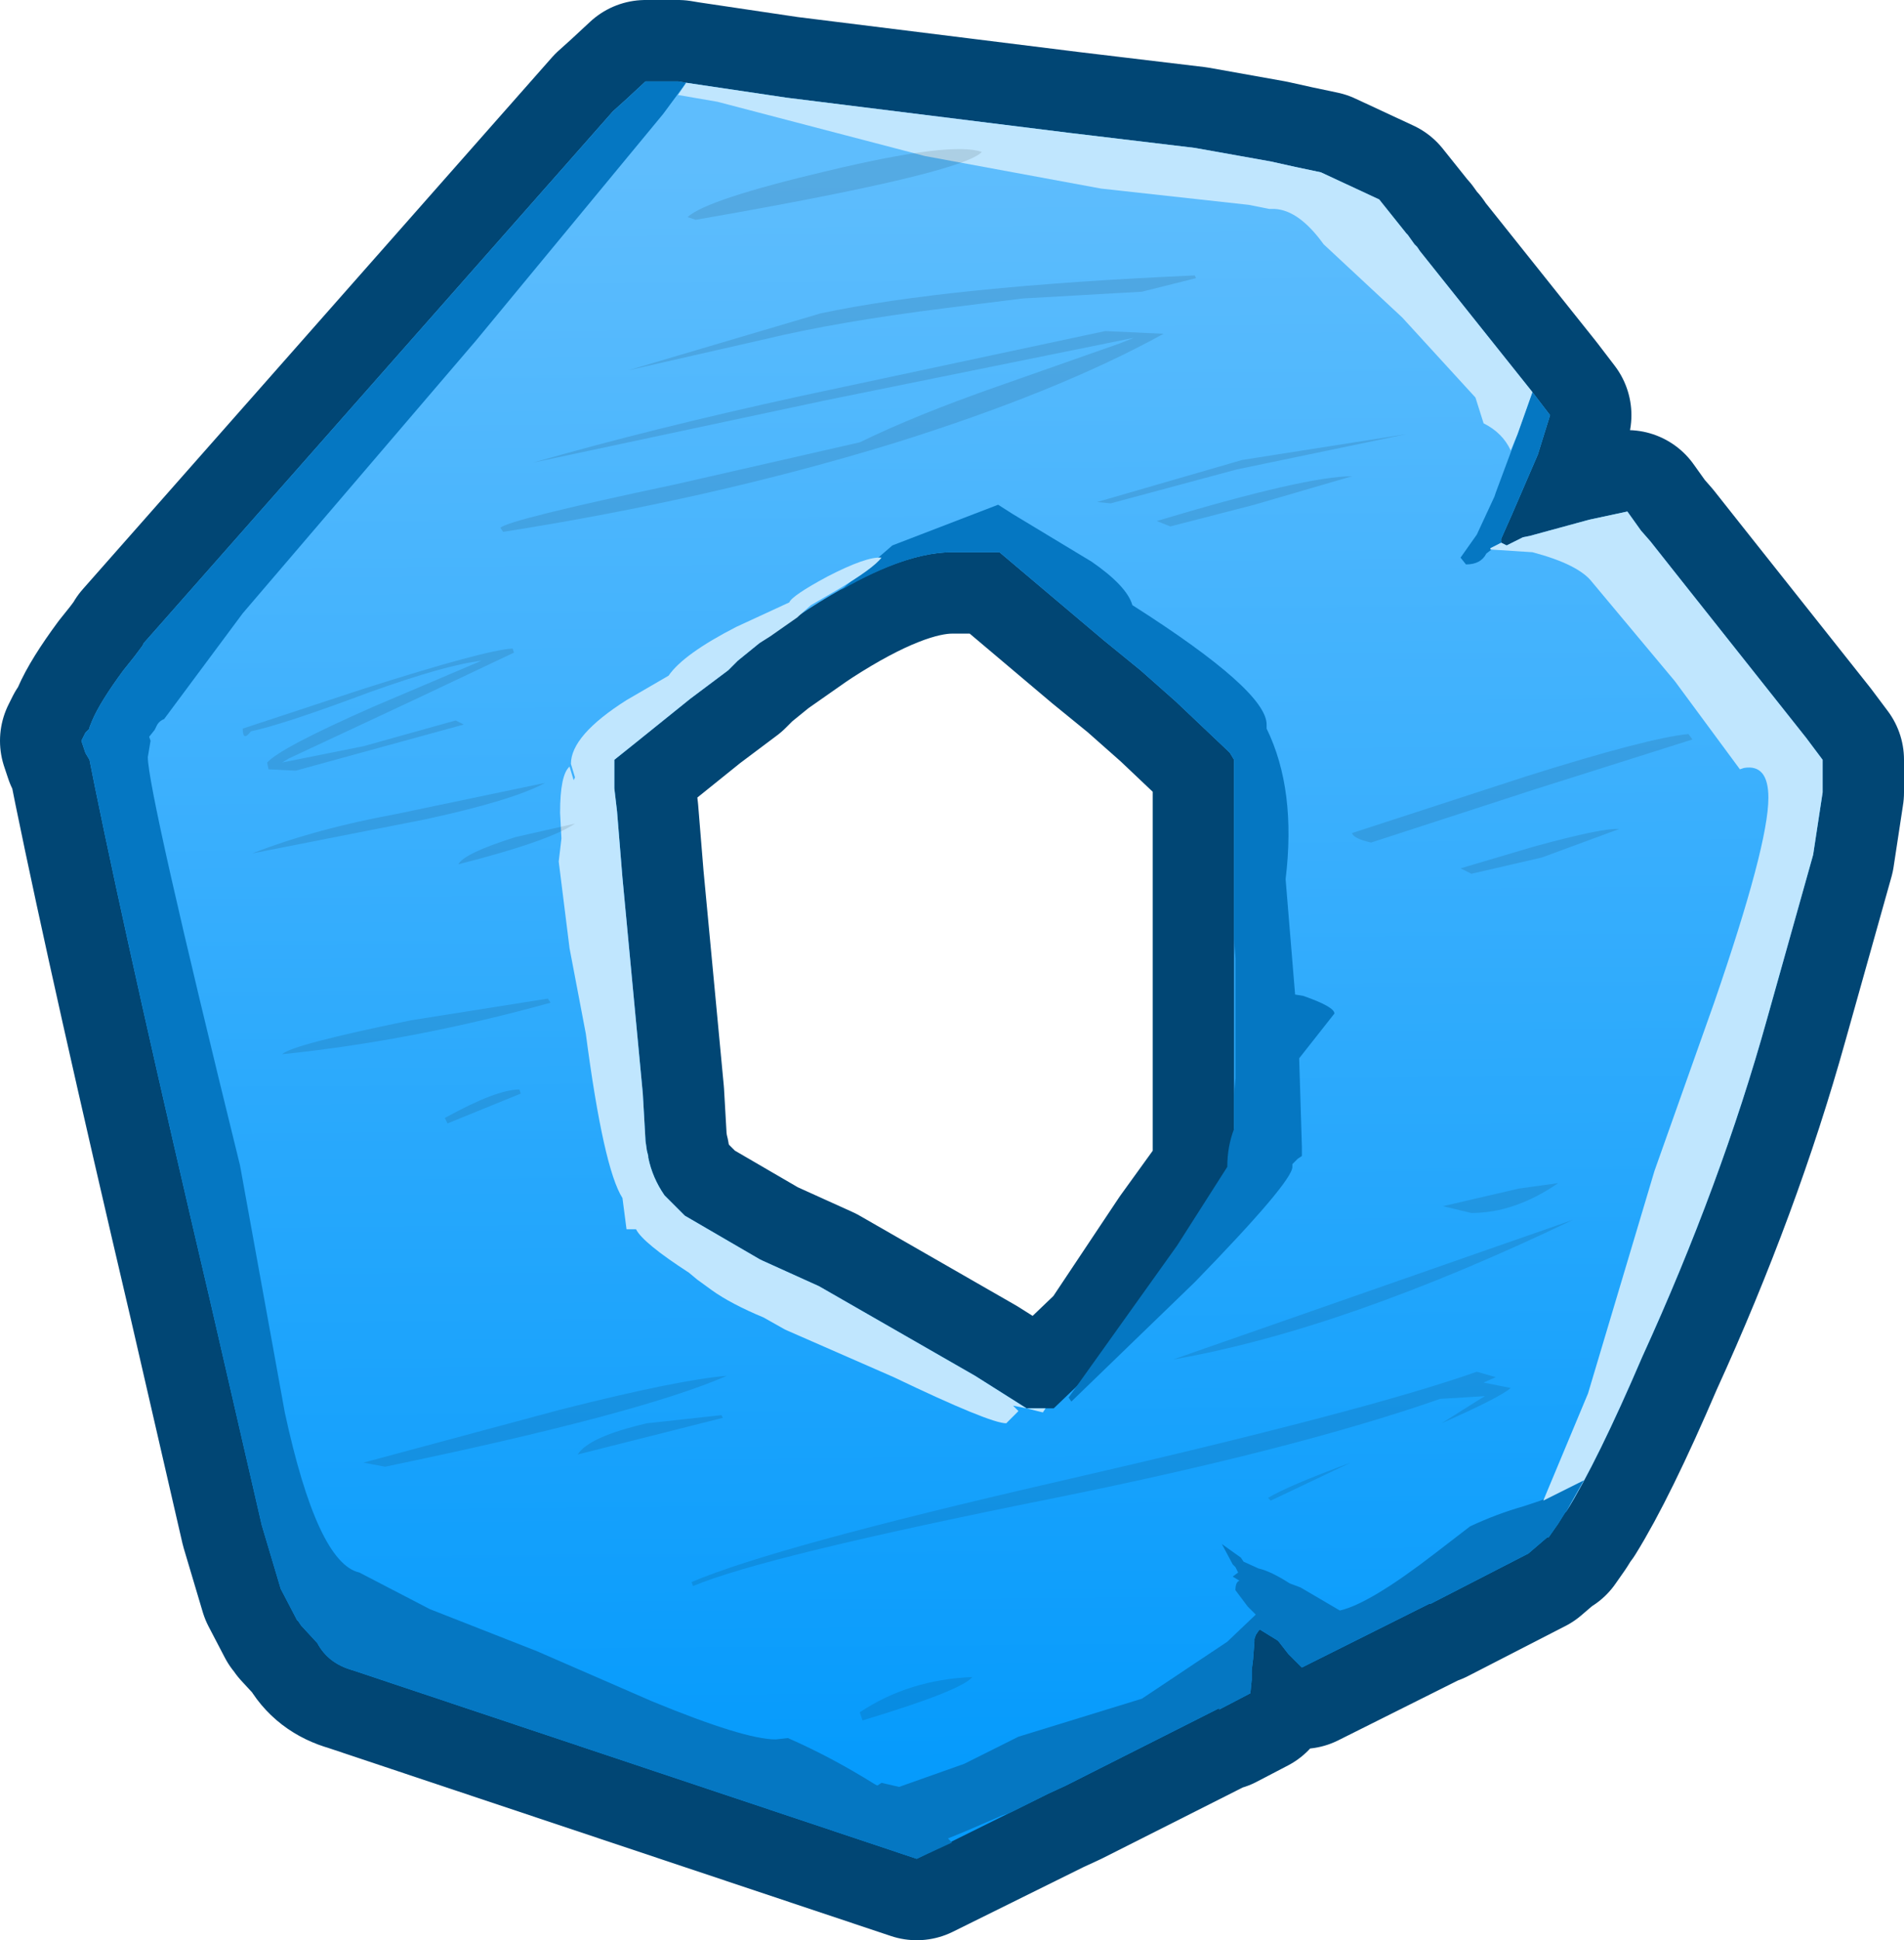 <?xml version="1.0" encoding="UTF-8" standalone="no"?>
<svg xmlns:xlink="http://www.w3.org/1999/xlink" height="71.5px" width="70.2px" xmlns="http://www.w3.org/2000/svg">
  <g transform="matrix(1.0, 0.0, 0.0, 1.0, 3.0, 3.0)">
    <path d="M42.35 24.75 L42.25 24.65 40.35 22.85 39.05 21.7 37.7 20.6 33.85 17.35 33.35 17.35 32.95 17.35 32.1 17.35 Q30.05 17.35 26.8 19.45 L26.5 19.65 25.0 20.7 24.2 21.35 24.0 21.55 23.85 21.7 22.45 22.75 20.4 24.4 19.65 25.0 19.65 26.05 19.75 26.9 19.95 29.35 20.7 37.3 20.8 39.05 20.85 39.4 20.9 39.6 20.9 39.65 Q21.05 40.4 21.5 41.05 L21.6 41.15 22.25 41.8 25.0 43.4 25.1 43.45 27.2 44.4 32.95 47.7 34.85 48.9 35.15 48.9 35.4 48.9 35.7 48.9 35.85 48.9 38.15 46.7 40.75 42.8 42.05 41.0 42.3 40.6 42.5 40.2 42.5 25.0 42.35 24.75 M53.5 11.45 L54.15 12.3 53.7 13.75 52.75 15.95 52.35 16.85 52.35 17.0 52.55 17.1 53.15 16.8 53.4 16.75 55.6 16.15 57.0 15.85 57.5 16.55 57.85 16.95 58.8 18.15 63.6 24.2 64.2 25.0 64.2 25.3 64.2 25.9 64.2 26.2 63.85 28.5 62.15 34.55 Q60.45 40.65 57.55 47.0 55.9 50.85 54.75 52.7 L54.7 52.75 54.45 53.15 54.1 53.65 54.05 53.65 53.35 54.25 49.75 56.1 49.7 56.1 45.0 58.45 44.9 58.35 44.85 58.3 44.8 58.25 44.75 58.2 44.5 57.95 44.15 57.5 44.1 57.45 43.45 57.05 43.4 57.1 43.3 57.25 43.25 57.4 43.25 57.5 43.2 58.15 43.15 58.55 43.15 58.6 43.15 58.9 43.1 59.4 41.95 60.0 41.95 59.95 36.3 62.8 35.65 63.1 30.8 65.5 10.0 58.55 Q9.1 58.3 8.7 57.55 L8.1 56.9 8.0 56.75 7.95 56.7 7.35 55.55 6.65 53.2 4.75 44.95 Q1.85 32.6 0.5 26.0 L0.3 25.0 0.15 24.75 0.0 24.3 0.15 24.0 0.3 23.85 0.3 23.8 0.4 23.55 Q0.7 22.85 1.55 21.7 L1.95 21.2 2.25 20.8 2.3 20.7 19.6 1.1 20.1 0.65 20.8 0.0 22.0 0.0 22.3 0.05 26.0 0.6 36.45 1.9 41.05 2.45 43.85 2.95 44.75 3.15 45.7 3.35 47.85 4.35 48.85 5.6 48.9 5.65 49.15 6.0 49.25 6.1 49.35 6.25 53.5 11.45" fill="#0577c2" fill-rule="evenodd" stroke="none"/>
    <path d="M53.5 11.45 L49.35 6.25 49.25 6.1 49.15 6.0 48.9 5.65 48.85 5.6 47.85 4.35 45.7 3.35 44.75 3.15 43.85 2.95 41.05 2.45 36.45 1.9 26.0 0.6 22.3 0.05 22.0 0.0 20.8 0.0 20.1 0.65 19.6 1.1 2.3 20.7 2.25 20.8 1.95 21.2 1.55 21.7 Q0.7 22.85 0.4 23.55 L0.3 23.8 0.3 23.85 0.15 24.0 0.0 24.3 0.15 24.75 0.3 25.0 0.5 26.0 Q1.85 32.6 4.75 44.95 L6.65 53.2 7.35 55.55 7.95 56.7 8.0 56.75 8.1 56.9 8.7 57.55 Q9.1 58.3 10.0 58.55 L30.8 65.5 35.65 63.1 36.3 62.8 41.95 59.95 41.95 60.0 43.1 59.4 43.15 58.9 43.15 58.6 43.15 58.55 43.2 58.15 43.25 57.5 43.25 57.4 43.3 57.25 43.4 57.1 43.45 57.05 44.1 57.45 44.15 57.5 44.5 57.95 44.75 58.2 44.8 58.25 44.85 58.3 44.9 58.35 45.0 58.45 49.7 56.1 49.75 56.1 53.35 54.25 54.05 53.65 54.1 53.65 54.45 53.15 54.7 52.75 54.75 52.7 Q55.9 50.85 57.55 47.0 60.45 40.65 62.15 34.55 L63.85 28.5 64.2 26.2 64.2 25.9 64.2 25.3 64.2 25.0 63.6 24.2 58.8 18.15 57.85 16.95 57.5 16.55 57.0 15.85 55.6 16.15 53.4 16.75 53.15 16.8 52.55 17.1 52.35 17.0 52.35 16.85 52.75 15.95 53.7 13.75 54.15 12.3 53.5 11.45 M42.35 24.75 L42.5 25.0 42.5 40.2 42.3 40.6 42.05 41.0 40.75 42.8 38.15 46.7 35.85 48.9 35.7 48.9 35.4 48.9 35.15 48.9 34.85 48.9 32.95 47.7 27.2 44.4 25.1 43.45 25.0 43.4 22.25 41.8 21.6 41.15 21.5 41.05 Q21.05 40.4 20.9 39.65 L20.9 39.6 20.85 39.4 20.8 39.05 20.7 37.3 19.95 29.35 19.75 26.9 19.65 26.05 19.65 25.0 20.4 24.4 22.45 22.75 23.85 21.7 24.0 21.55 24.2 21.35 25.0 20.7 26.5 19.65 26.8 19.45 Q30.05 17.35 32.1 17.35 L32.95 17.35 33.35 17.35 33.85 17.35 37.7 20.6 39.05 21.7 40.35 22.85 42.25 24.65 42.35 24.75" fill="none" stroke="#014674" stroke-linecap="round" stroke-linejoin="round" stroke-width="6.0"/>
    <path d="M42.35 24.75 L42.25 24.65 40.35 22.85 39.05 21.7 37.7 20.6 33.85 17.35 33.35 17.35 32.95 17.35 32.1 17.35 Q30.05 17.35 26.8 19.45 L26.5 19.65 25.0 20.7 24.2 21.35 24.0 21.55 23.85 21.7 22.45 22.75 20.4 24.4 19.65 25.0 19.65 26.05 19.75 26.9 19.95 29.35 20.7 37.3 20.8 39.05 20.85 39.4 20.9 39.6 20.9 39.65 Q21.05 40.4 21.5 41.05 L21.6 41.15 22.25 41.8 25.0 43.4 25.1 43.45 27.2 44.4 32.95 47.7 34.85 48.9 35.15 48.9 35.4 48.9 35.7 48.9 35.85 48.9 38.15 46.7 40.75 42.8 42.05 41.0 42.3 40.6 42.5 40.2 42.5 25.0 42.35 24.75 M53.5 11.45 L54.15 12.3 53.7 13.75 52.75 15.95 52.35 16.85 52.35 17.0 52.55 17.1 53.15 16.8 53.4 16.75 55.6 16.15 57.0 15.85 57.5 16.55 57.85 16.95 58.8 18.15 63.6 24.2 64.2 25.0 64.2 25.3 64.2 25.9 64.2 26.2 63.85 28.5 62.15 34.55 Q60.45 40.65 57.55 47.0 55.9 50.85 54.75 52.7 L54.7 52.75 54.45 53.15 54.1 53.65 54.05 53.65 53.35 54.25 49.75 56.1 49.7 56.1 45.0 58.45 44.9 58.35 44.85 58.3 44.8 58.25 44.75 58.2 44.5 57.95 44.15 57.5 44.1 57.45 43.45 57.05 43.4 57.1 43.3 57.25 43.25 57.4 43.25 57.5 43.2 58.15 43.15 58.55 43.15 58.6 43.15 58.9 43.1 59.4 41.95 60.0 41.95 59.95 36.3 62.8 35.65 63.1 30.8 65.5 10.0 58.55 Q9.1 58.3 8.7 57.55 L8.1 56.9 8.0 56.75 7.95 56.7 7.35 55.55 6.65 53.2 4.75 44.95 Q1.85 32.6 0.5 26.0 L0.3 25.0 0.15 24.75 0.0 24.3 0.15 24.0 0.3 23.85 0.3 23.8 0.4 23.55 Q0.7 22.85 1.55 21.7 L1.95 21.2 2.25 20.8 2.3 20.7 19.6 1.1 20.1 0.65 20.8 0.0 22.0 0.0 22.3 0.05 26.0 0.6 36.45 1.9 41.05 2.45 43.85 2.95 44.75 3.15 45.7 3.35 47.85 4.35 48.85 5.6 48.9 5.65 49.15 6.0 49.25 6.1 49.35 6.25 53.5 11.45" fill="url(#gradient0)" fill-rule="evenodd" stroke="none"/>
    <path d="M53.5 11.45 L54.15 12.3 53.7 13.75 52.75 15.95 52.35 16.85 52.35 17.0 52.25 17.05 51.8 17.4 Q51.6 17.8 51.05 17.8 L50.85 17.55 51.45 16.7 52.1 15.3 52.15 15.15 52.95 13.0 53.5 11.45 M42.25 24.65 L40.35 22.85 39.05 21.7 37.7 20.6 33.85 17.35 33.35 17.35 32.95 17.35 32.1 17.35 Q30.45 17.35 28.0 18.75 L29.9 17.1 33.8 15.6 34.35 15.95 37.25 17.7 Q38.55 18.6 38.75 19.3 43.7 22.45 43.7 23.7 L43.7 23.85 Q44.8 26.1 44.4 29.4 L44.75 33.65 45.05 33.7 Q46.2 34.1 46.2 34.35 L44.9 36.0 45.0 39.25 45.0 39.6 44.85 39.7 44.65 39.9 44.65 40.0 Q44.65 40.55 41.05 44.25 L36.5 48.65 36.4 48.5 40.4 42.9 42.25 40.0 Q42.25 39.25 42.5 38.6 L42.5 37.35 42.55 36.75 42.55 35.3 42.55 32.3 42.5 31.6 42.5 25.0 42.35 24.75 42.25 24.65 M20.8 0.0 L22.0 0.0 22.3 0.05 21.45 1.2 14.55 9.55 5.95 19.6 3.05 23.5 Q2.9 23.55 2.8 23.7 L2.7 23.9 2.5 24.15 2.55 24.3 2.45 24.9 Q2.45 26.15 5.85 39.95 L7.5 49.05 Q8.7 54.6 10.25 54.95 L12.85 56.3 16.8 57.85 21.05 59.7 Q24.45 61.1 25.6 61.1 L26.05 61.05 Q27.65 61.75 29.25 62.75 L29.35 62.8 29.5 62.7 30.15 62.85 32.55 62.0 34.55 61.0 39.1 59.6 42.25 57.5 43.3 56.5 43.0 56.2 42.55 55.6 Q42.55 55.3 42.7 55.25 L42.45 55.1 42.65 54.95 42.55 54.75 42.45 54.65 42.05 53.9 42.75 54.4 42.85 54.55 43.4 54.8 Q43.85 54.9 44.55 55.35 L44.95 55.5 46.4 56.35 Q47.5 56.1 49.9 54.25 L51.2 53.25 Q52.15 52.8 53.2 52.5 L53.8 52.3 55.4 51.55 54.75 52.7 54.7 52.75 54.45 53.15 54.1 53.65 54.05 53.65 53.35 54.25 49.75 56.1 49.7 56.1 45.0 58.45 44.9 58.35 44.85 58.3 44.8 58.25 44.75 58.2 44.5 57.95 44.15 57.5 44.1 57.45 43.45 57.05 43.4 57.1 43.3 57.25 43.25 57.4 43.25 57.5 43.2 58.15 43.15 58.55 43.15 58.6 43.15 58.9 43.1 59.4 41.95 60.0 41.95 59.95 36.3 62.8 35.65 63.1 34.25 63.8 33.95 63.9 Q32.7 64.45 31.95 64.75 L32.1 64.9 30.8 65.5 10.0 58.55 Q9.1 58.3 8.7 57.55 L8.1 56.9 8.0 56.75 7.95 56.7 7.35 55.55 6.65 53.2 4.75 44.95 Q1.85 32.6 0.5 26.0 L0.3 25.0 0.15 24.75 0.0 24.3 0.15 24.0 0.3 23.85 0.3 23.8 0.4 23.55 Q0.7 22.85 1.55 21.7 L1.95 21.2 2.25 20.8 2.3 20.7 19.6 1.1 20.1 0.65 20.8 0.0" fill="#0577c2" fill-rule="evenodd" stroke="none"/>
    <path d="M57.0 15.85 L57.5 16.55 57.85 16.95 58.8 18.15 63.6 24.2 64.2 25.0 64.2 25.3 64.2 25.9 64.2 26.2 63.85 28.5 62.15 34.55 Q60.45 40.65 57.55 47.0 55.9 50.85 54.75 52.7 L55.4 51.55 53.9 52.3 55.55 48.35 58.0 40.15 60.2 33.95 Q62.2 28.15 62.2 26.4 62.2 25.15 61.3 25.3 L61.15 25.35 58.75 22.1 55.7 18.45 Q55.2 17.8 53.5 17.35 L51.95 17.25 51.95 17.2 52.05 17.15 52.35 17.0 52.55 17.1 53.15 16.8 53.4 16.75 55.6 16.15 57.0 15.85 M45.7 3.35 L47.85 4.35 48.85 5.6 48.9 5.65 49.15 6.0 49.25 6.1 49.35 6.25 53.5 11.45 52.95 13.0 52.7 13.6 Q52.4 12.95 51.7 12.6 L51.4 11.65 48.7 8.7 45.8 6.0 Q44.9 4.75 44.0 4.7 L43.8 4.7 43.05 4.55 37.6 3.95 31.1 2.75 23.45 0.75 22.0 0.5 22.3 0.05 26.0 0.6 36.45 1.9 41.05 2.45 43.85 2.95 44.75 3.15 45.7 3.35 M34.85 48.9 L34.35 48.8 34.55 49.0 34.1 49.45 Q33.5 49.45 29.95 47.75 L25.95 46.0 25.15 45.55 Q23.95 45.05 23.25 44.55 L22.7 44.15 22.4 43.9 Q20.7 42.8 20.45 42.3 L20.25 42.3 20.1 42.3 19.95 41.15 Q19.25 40.05 18.6 35.1 L18.0 31.95 17.6 28.75 17.7 27.9 17.65 26.95 Q17.65 25.55 18.0 25.25 L18.15 25.75 18.2 25.65 18.05 25.15 Q18.05 24.1 20.1 22.8 L21.65 21.9 Q22.2 21.1 24.15 20.1 L26.1 19.2 Q26.2 18.95 27.5 18.25 28.95 17.5 29.5 17.55 29.2 17.95 27.85 18.75 L26.9 19.3 26.45 19.7 26.4 19.75 25.4 20.45 25.0 20.7 24.2 21.35 24.0 21.55 23.85 21.7 22.45 22.75 20.4 24.4 19.65 25.0 19.65 26.05 19.75 26.9 19.95 29.35 20.7 37.3 20.8 39.05 20.85 39.4 20.9 39.6 20.9 39.65 Q21.05 40.4 21.5 41.05 L21.6 41.15 22.25 41.8 25.0 43.4 25.1 43.45 27.2 44.4 32.95 47.7 34.85 48.9 35.15 48.9 35.4 48.9 35.55 48.9 35.45 49.05 34.85 48.9" fill="#c0e6fe" fill-rule="evenodd" stroke="none"/>
    <path d="M43.25 15.6 L40.15 16.4 39.65 16.2 Q45.15 14.55 46.85 14.55 L43.25 15.6 M59.4 24.25 L53.55 26.1 47.55 28.05 Q46.9 27.9 46.85 27.7 L53.3 25.6 Q57.75 24.2 59.25 24.05 L59.4 24.25 M41.1 7.25 L39.1 7.75 34.7 8.0 31.9 8.35 Q27.9 8.85 25.2 9.5 L20.15 10.65 27.25 8.55 Q31.95 7.55 41.05 7.15 L41.1 7.25 M42.6 14.3 L37.95 15.55 37.45 15.5 42.8 13.95 48.85 13.0 42.6 14.3 M56.7 27.55 L53.85 28.6 51.25 29.2 50.85 29.0 53.55 28.2 Q56.1 27.5 56.7 27.55 M52.15 47.75 L51.7 47.95 52.7 48.15 Q52.3 48.5 50.15 49.45 L51.5 48.6 51.75 48.45 50.1 48.55 Q44.8 50.4 35.9 52.2 25.15 54.35 22.55 55.45 L22.5 55.3 Q25.55 54.0 36.0 51.6 47.35 49.0 51.45 47.55 L52.15 47.75 M51.25 41.7 L50.2 41.45 53.0 40.8 54.45 40.6 Q52.85 41.7 51.25 41.7 M38.8 9.45 L27.45 11.75 16.65 14.05 Q21.0 12.8 26.5 11.6 L37.75 9.2 39.9 9.3 Q36.0 11.45 29.9 13.35 23.2 15.4 15.55 16.6 L15.45 16.45 Q15.75 16.15 21.9 14.85 L28.7 13.3 Q30.75 12.3 33.75 11.25 L38.3 9.65 38.8 9.45 M22.35 5.0 Q23.05 4.35 27.5 3.3 32.1 2.2 33.2 2.6 32.45 3.4 22.65 5.1 L22.35 5.0 M5.95 23.85 L10.35 22.4 Q14.9 20.95 15.9 20.9 L15.95 21.05 12.25 22.8 7.65 24.95 7.4 25.1 10.4 24.5 13.8 23.55 14.1 23.7 7.9 25.4 6.9 25.35 6.85 25.1 Q7.35 24.55 10.75 23.05 L14.75 21.35 Q13.45 21.5 10.65 22.5 7.45 23.7 6.25 23.95 5.95 24.35 5.95 23.85 M17.2 33.8 L17.3 33.95 Q12.25 35.35 7.4 35.85 7.75 35.5 12.15 34.6 L17.2 33.8 M12.65 27.2 L6.3 28.45 Q8.6 27.55 11.6 27.0 L17.1 25.85 Q15.9 26.5 12.65 27.2 M16.0 27.85 L18.2 27.35 Q17.25 28.0 13.9 28.85 14.1 28.45 16.0 27.85 M16.2 37.3 L13.5 38.4 13.4 38.2 Q15.3 37.15 16.15 37.15 L16.2 37.3 M23.65 49.25 L18.3 50.6 Q18.7 49.95 20.85 49.45 L23.6 49.15 23.65 49.25 M23.8 47.7 Q20.6 49.1 11.2 51.05 L10.4 50.9 17.65 48.95 Q22.0 47.85 23.8 47.7 M28.7 60.1 Q30.5 58.9 32.85 58.8 32.45 59.3 28.8 60.4 L28.7 60.1 M43.75 52.2 Q44.5 51.75 46.8 50.9 L43.85 52.3 43.75 52.2 M40.25 47.1 L55.0 41.95 Q46.55 46.0 40.25 47.1" fill="#000000" fill-opacity="0.102" fill-rule="evenodd" stroke="none"/>
  </g>
  <defs>
    <linearGradient gradientTransform="matrix(-3.0E-4, -0.036, 1, -0.008, 262.25, 30.65)" gradientUnits="userSpaceOnUse" id="gradient0" spreadMethod="pad" x1="-819.2" x2="819.2">
      <stop offset="0.0" stop-color="#069bfc"/>
      <stop offset="1.0" stop-color="#5ebdfd"/>
    </linearGradient>
  </defs>
</svg>
